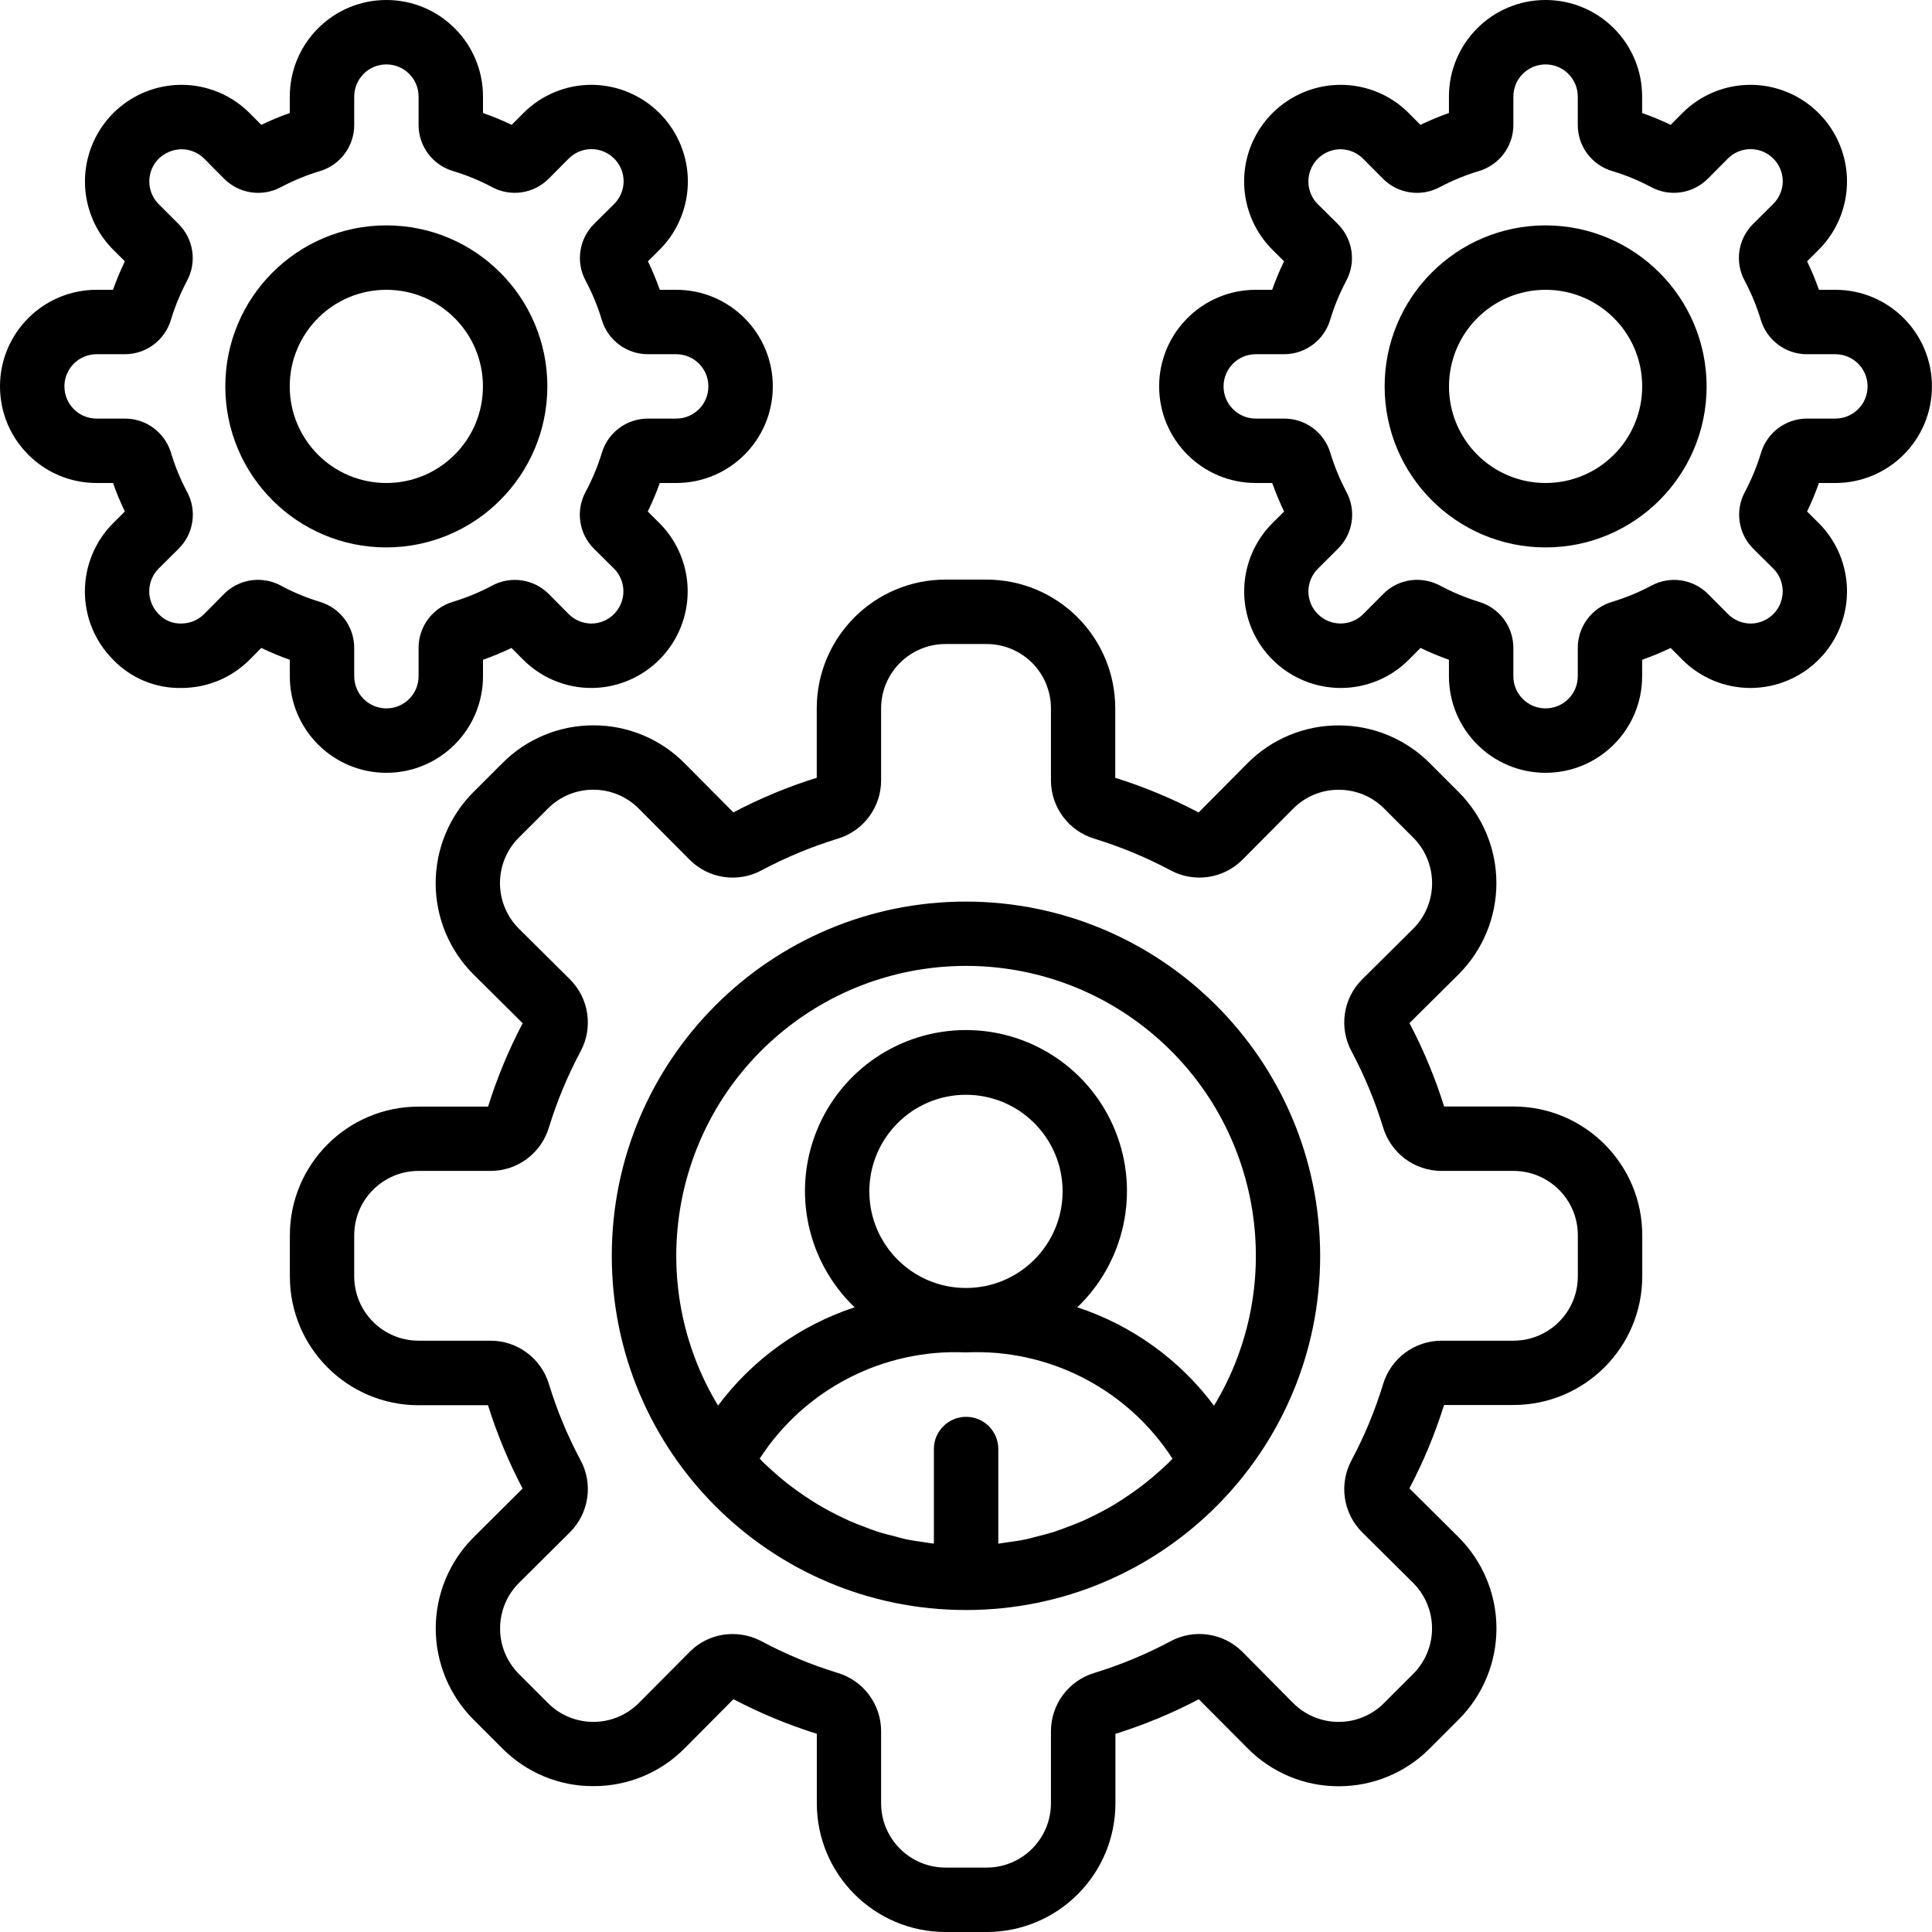 <svg width="32" height="32" viewBox="0 0 32 32" fill="none" xmlns="http://www.w3.org/2000/svg">
<g clip-path="url(#clip0_326_5857)">
<path d="M4.8 11.2C4.8 12.084 5.516 12.8 6.4 12.8C7.284 12.8 8 12.084 8 11.2V10.928C8.161 10.871 8.318 10.806 8.472 10.732L8.662 10.923C8.961 11.225 9.368 11.395 9.794 11.395C10.44 11.393 11.023 11.002 11.269 10.404C11.516 9.806 11.378 9.119 10.92 8.662L10.729 8.472C10.804 8.318 10.871 8.161 10.928 8H11.2C12.084 8 12.8 7.284 12.8 6.4C12.8 5.516 12.084 4.8 11.2 4.8H10.928C10.871 4.639 10.806 4.481 10.732 4.328L10.923 4.138C11.381 3.681 11.519 2.994 11.272 2.396C11.025 1.798 10.443 1.407 9.796 1.405C9.371 1.405 8.963 1.575 8.665 1.877L8.475 2.068C8.32 1.994 8.162 1.928 8 1.872V1.6C8 0.716 7.284 0 6.4 0C5.516 0 4.8 0.716 4.8 1.6V1.872C4.639 1.928 4.481 1.994 4.328 2.068L4.138 1.877C3.839 1.575 3.432 1.405 3.006 1.405C2.359 1.406 1.776 1.796 1.529 2.394C1.281 2.993 1.419 3.681 1.877 4.138L2.068 4.328C1.994 4.482 1.929 4.639 1.872 4.8H1.6C0.716 4.8 0 5.516 0 6.4C0 7.284 0.716 8 1.6 8H1.872C1.928 8.161 1.994 8.318 2.068 8.472L1.877 8.662C1.576 8.961 1.407 9.369 1.406 9.793C1.405 10.218 1.573 10.626 1.874 10.927C2.169 11.234 2.58 11.404 3.006 11.395C3.432 11.395 3.839 11.225 4.138 10.923L4.328 10.732C4.482 10.806 4.639 10.871 4.8 10.928V11.2ZM4.652 9.699C4.535 9.637 4.405 9.604 4.272 9.604C4.062 9.604 3.86 9.688 3.711 9.838L3.382 10.17C3.282 10.271 3.146 10.327 3.005 10.327C2.863 10.333 2.725 10.276 2.628 10.171C2.42 9.963 2.42 9.625 2.628 9.417L2.96 9.087C3.21 8.839 3.266 8.456 3.098 8.146C2.988 7.939 2.899 7.723 2.832 7.499C2.73 7.163 2.421 6.933 2.07 6.933H1.6C1.305 6.933 1.067 6.695 1.067 6.4C1.067 6.105 1.305 5.867 1.6 5.867H2.071C2.421 5.865 2.729 5.636 2.83 5.3C2.898 5.076 2.987 4.859 3.097 4.652C3.264 4.343 3.208 3.96 2.958 3.711L2.629 3.382C2.421 3.174 2.421 2.836 2.629 2.628C2.731 2.53 2.865 2.474 3.006 2.472C3.148 2.472 3.284 2.529 3.384 2.629L3.713 2.961C3.962 3.21 4.345 3.266 4.654 3.099C4.861 2.99 5.078 2.9 5.302 2.833C5.638 2.731 5.867 2.421 5.867 2.07V1.6C5.867 1.305 6.105 1.067 6.4 1.067C6.695 1.067 6.933 1.305 6.933 1.6V2.071C6.934 2.422 7.164 2.731 7.5 2.832C7.724 2.899 7.941 2.988 8.148 3.098C8.457 3.266 8.84 3.209 9.089 2.959L9.418 2.628C9.518 2.527 9.654 2.47 9.795 2.47C10.09 2.47 10.329 2.709 10.329 3.004C10.328 3.145 10.271 3.281 10.171 3.38L9.839 3.71C9.59 3.958 9.533 4.342 9.701 4.651C9.811 4.858 9.9 5.075 9.968 5.299C10.069 5.636 10.378 5.866 10.73 5.867H11.2C11.495 5.867 11.733 6.105 11.733 6.4C11.733 6.695 11.495 6.933 11.2 6.933H10.729C10.378 6.934 10.069 7.164 9.969 7.5C9.9 7.724 9.81 7.941 9.699 8.148C9.532 8.458 9.588 8.84 9.838 9.089L10.17 9.418C10.321 9.57 10.367 9.798 10.285 9.997C10.204 10.196 10.011 10.326 9.796 10.328C9.655 10.328 9.519 10.271 9.419 10.171L9.09 9.839C8.841 9.589 8.458 9.533 8.148 9.701C7.942 9.811 7.725 9.9 7.501 9.968C7.164 10.068 6.933 10.378 6.933 10.73V11.2C6.933 11.495 6.695 11.733 6.4 11.733C6.105 11.733 5.867 11.495 5.867 11.2V10.729C5.866 10.378 5.636 10.07 5.3 9.969C5.076 9.901 4.859 9.811 4.652 9.7V9.699Z" fill="black"/>
<path d="M9.066 6.4C9.066 4.927 7.872 3.733 6.399 3.733C4.926 3.733 3.732 4.927 3.732 6.4C3.732 7.873 4.926 9.067 6.399 9.067C7.871 9.065 9.064 7.872 9.066 6.4ZM4.799 6.4C4.799 5.516 5.515 4.8 6.399 4.8C7.283 4.8 7.999 5.516 7.999 6.4C7.999 7.284 7.283 8 6.399 8C5.515 8 4.799 7.284 4.799 6.4Z" fill="black"/>
<path d="M30.399 4.8H30.127C30.071 4.639 30.005 4.481 29.931 4.328L30.122 4.138C30.58 3.681 30.718 2.994 30.471 2.396C30.225 1.798 29.642 1.407 28.996 1.405H28.993C28.568 1.405 28.16 1.575 27.861 1.877L27.671 2.068C27.518 1.994 27.36 1.929 27.199 1.872V1.6C27.199 0.716 26.483 0 25.599 0C24.716 0 23.999 0.716 23.999 1.6V1.872C23.838 1.928 23.681 1.994 23.527 2.068L23.337 1.877C23.039 1.575 22.631 1.405 22.206 1.405H22.203C21.556 1.407 20.974 1.798 20.727 2.396C20.481 2.994 20.619 3.681 21.077 4.138L21.268 4.328C21.193 4.482 21.128 4.639 21.071 4.8H20.799C19.916 4.8 19.199 5.516 19.199 6.4C19.199 7.284 19.916 8 20.799 8H21.072C21.129 8.161 21.194 8.318 21.269 8.472L21.078 8.662C20.62 9.119 20.482 9.806 20.728 10.404C20.975 11.002 21.557 11.393 22.204 11.395H22.207C22.632 11.395 23.04 11.225 23.338 10.923L23.528 10.732C23.682 10.806 23.839 10.871 23.999 10.928V11.2C23.999 12.084 24.716 12.8 25.599 12.8C26.483 12.8 27.199 12.084 27.199 11.2V10.928C27.36 10.871 27.518 10.806 27.671 10.732L27.861 10.923C28.16 11.225 28.568 11.395 28.993 11.395H28.996C29.642 11.393 30.225 11.002 30.471 10.404C30.718 9.806 30.58 9.119 30.122 8.662L29.931 8.472C30.005 8.318 30.071 8.161 30.127 8H30.399C31.283 8 31.999 7.284 31.999 6.4C31.999 5.516 31.283 4.8 30.399 4.8ZM30.933 6.4C30.933 6.695 30.694 6.933 30.399 6.933H29.928C29.578 6.934 29.269 7.164 29.168 7.5C29.1 7.724 29.011 7.941 28.901 8.148C28.734 8.458 28.79 8.84 29.04 9.089L29.372 9.418C29.523 9.57 29.569 9.798 29.487 9.997C29.406 10.196 29.213 10.326 28.998 10.328C28.856 10.328 28.721 10.271 28.621 10.171L28.291 9.839C28.043 9.589 27.66 9.533 27.35 9.701C27.144 9.811 26.927 9.9 26.703 9.968C26.365 10.067 26.133 10.378 26.133 10.73V11.2C26.133 11.495 25.894 11.733 25.599 11.733C25.305 11.733 25.066 11.495 25.066 11.2V10.729C25.065 10.378 24.835 10.07 24.5 9.969C24.275 9.9 24.058 9.81 23.852 9.699C23.734 9.637 23.604 9.604 23.471 9.604C23.261 9.604 23.059 9.688 22.911 9.838L22.581 10.17C22.482 10.271 22.346 10.327 22.204 10.327C21.909 10.327 21.671 10.088 21.671 9.794C21.672 9.652 21.73 9.516 21.831 9.417L22.162 9.087C22.412 8.839 22.468 8.456 22.3 8.146C22.191 7.939 22.102 7.723 22.034 7.499C21.932 7.162 21.621 6.932 21.269 6.933H20.799C20.505 6.933 20.266 6.695 20.266 6.4C20.266 6.105 20.505 5.867 20.799 5.867H21.27C21.621 5.866 21.93 5.636 22.031 5.3C22.098 5.076 22.188 4.859 22.297 4.652C22.465 4.343 22.408 3.96 22.159 3.711L21.827 3.382C21.675 3.23 21.63 3.001 21.711 2.803C21.793 2.604 21.986 2.474 22.2 2.472C22.342 2.472 22.478 2.529 22.577 2.629L22.907 2.961C23.156 3.21 23.539 3.266 23.848 3.099C24.055 2.99 24.272 2.9 24.496 2.833C24.834 2.733 25.066 2.422 25.066 2.07V1.6C25.066 1.305 25.305 1.067 25.599 1.067C25.894 1.067 26.133 1.305 26.133 1.6V2.071C26.133 2.422 26.363 2.731 26.7 2.832C26.924 2.899 27.14 2.988 27.347 3.098C27.657 3.266 28.04 3.209 28.288 2.959L28.617 2.628C28.717 2.527 28.853 2.47 28.994 2.47C29.289 2.47 29.528 2.709 29.528 3.004C29.527 3.146 29.469 3.281 29.368 3.38L29.036 3.71C28.786 3.958 28.73 4.342 28.898 4.651C29.008 4.858 29.097 5.075 29.165 5.299C29.266 5.636 29.577 5.868 29.929 5.867H30.399C30.694 5.867 30.933 6.105 30.933 6.4Z" fill="black"/>
<path d="M25.6 3.733C24.127 3.733 22.934 4.927 22.934 6.4C22.934 7.873 24.127 9.067 25.6 9.067C27.073 9.067 28.267 7.873 28.267 6.4C28.265 4.928 27.072 3.735 25.6 3.733ZM25.6 8C24.717 8 24 7.284 24 6.4C24 5.516 24.717 4.8 25.6 4.8C26.484 4.8 27.2 5.516 27.2 6.4C27.2 6.824 27.032 7.231 26.732 7.531C26.432 7.832 26.025 8 25.6 8Z" fill="black"/>
<path d="M25.067 18.327H23.919C23.77 17.85 23.578 17.388 23.345 16.946L24.157 16.14C24.558 15.74 24.784 15.197 24.785 14.631C24.786 14.064 24.561 13.521 24.161 13.12L23.681 12.64C23.282 12.239 22.738 12.014 22.172 12.015H22.169C21.602 12.015 21.058 12.241 20.659 12.645L19.853 13.457C19.411 13.224 18.949 13.032 18.472 12.883V11.733C18.472 10.555 17.517 9.6 16.339 9.6H15.661C14.483 9.6 13.528 10.555 13.528 11.733V12.882C13.051 13.031 12.589 13.223 12.147 13.456L11.341 12.644C10.942 12.24 10.398 12.013 9.831 12.014H9.827C9.262 12.013 8.719 12.239 8.321 12.64L7.841 13.12C7.44 13.521 7.215 14.065 7.216 14.632C7.217 15.199 7.443 15.742 7.845 16.142L8.657 16.948C8.425 17.39 8.233 17.852 8.084 18.329H6.934C5.756 18.329 4.801 19.284 4.801 20.462V21.141C4.801 22.32 5.756 23.275 6.934 23.275H8.083C8.232 23.752 8.424 24.214 8.656 24.655L7.844 25.462C7.444 25.862 7.218 26.404 7.217 26.97C7.217 27.536 7.441 28.079 7.841 28.48L8.321 28.96C8.72 29.362 9.263 29.587 9.829 29.584H9.832C10.4 29.585 10.944 29.359 11.342 28.955L12.148 28.144C12.59 28.376 13.053 28.568 13.529 28.717V29.867C13.529 31.045 14.484 32 15.663 32H16.342C17.52 32 18.475 31.045 18.475 29.867V28.718C18.952 28.569 19.414 28.377 19.856 28.145L20.663 28.956C21.061 29.36 21.605 29.587 22.172 29.586H22.176C22.741 29.586 23.283 29.361 23.681 28.96L24.161 28.48C24.562 28.079 24.787 27.535 24.786 26.968C24.785 26.401 24.558 25.858 24.156 25.458L23.344 24.652C23.577 24.21 23.769 23.748 23.918 23.271H25.067C26.246 23.271 27.201 22.316 27.201 21.138V20.46C27.201 19.282 26.246 18.327 25.067 18.327ZM26.134 21.14C26.134 21.729 25.657 22.206 25.067 22.206H23.874C23.428 22.207 23.035 22.501 22.908 22.928C22.775 23.362 22.601 23.782 22.388 24.182C22.174 24.576 22.244 25.063 22.561 25.379L23.405 26.217C23.606 26.417 23.719 26.689 23.719 26.972C23.719 27.256 23.606 27.527 23.405 27.727L22.925 28.207C22.726 28.408 22.454 28.521 22.171 28.52C21.887 28.52 21.616 28.407 21.416 28.205L20.579 27.36C20.263 27.044 19.776 26.973 19.383 27.187C18.983 27.4 18.562 27.575 18.129 27.708C17.701 27.835 17.408 28.227 17.407 28.673V29.867C17.407 30.456 16.93 30.933 16.341 30.933H15.661C15.072 30.933 14.594 30.456 14.594 29.867V28.673C14.593 28.227 14.3 27.835 13.872 27.708C13.438 27.575 13.018 27.4 12.618 27.187C12.469 27.107 12.302 27.065 12.133 27.065C11.866 27.065 11.61 27.171 11.422 27.361L10.584 28.204C10.385 28.406 10.113 28.52 9.829 28.52C9.546 28.52 9.274 28.408 9.075 28.207L8.595 27.727C8.395 27.526 8.282 27.255 8.283 26.971C8.283 26.688 8.396 26.416 8.597 26.217L9.441 25.378C9.757 25.062 9.828 24.575 9.614 24.182C9.4 23.782 9.226 23.362 9.093 22.928C8.966 22.501 8.573 22.207 8.128 22.206H6.934C6.345 22.206 5.867 21.729 5.867 21.14V20.46C5.867 19.871 6.345 19.394 6.934 19.394H8.128C8.574 19.393 8.966 19.099 9.093 18.671C9.226 18.238 9.401 17.818 9.614 17.418C9.828 17.024 9.757 16.537 9.44 16.221L8.596 15.383C8.395 15.184 8.282 14.912 8.281 14.629C8.281 14.345 8.393 14.073 8.594 13.873L9.074 13.393C9.273 13.192 9.545 13.079 9.828 13.08C10.112 13.08 10.383 13.193 10.582 13.395L11.423 14.24C11.739 14.557 12.226 14.627 12.618 14.413C13.019 14.2 13.439 14.025 13.873 13.892C14.3 13.765 14.593 13.373 14.594 12.927V11.733C14.594 11.144 15.072 10.667 15.661 10.667H16.341C16.623 10.667 16.895 10.779 17.095 10.979C17.295 11.179 17.407 11.45 17.407 11.733V12.927C17.408 13.373 17.702 13.765 18.129 13.892C18.563 14.026 18.983 14.2 19.384 14.413C19.777 14.627 20.264 14.556 20.58 14.239L21.417 13.396C21.617 13.194 21.889 13.08 22.172 13.081C22.456 13.08 22.727 13.192 22.927 13.393L23.407 13.873C23.607 14.073 23.72 14.345 23.72 14.628C23.72 14.912 23.607 15.183 23.407 15.383L22.561 16.222C22.244 16.538 22.174 17.025 22.388 17.418C22.601 17.818 22.775 18.238 22.908 18.672C23.036 19.099 23.428 19.393 23.874 19.394H25.067C25.657 19.394 26.134 19.871 26.134 20.46V21.14Z" fill="black"/>
<path d="M15.999 14.933C12.759 14.933 10.133 17.56 10.133 20.8C10.133 24.04 12.759 26.667 15.999 26.667C19.239 26.667 21.866 24.04 21.866 20.8C21.862 17.561 19.238 14.937 15.999 14.933ZM14.399 19.733C14.399 18.85 15.116 18.133 15.999 18.133C16.883 18.133 17.6 18.85 17.6 19.733C17.6 20.617 16.883 21.333 15.999 21.333C15.116 21.333 14.399 20.617 14.399 19.733ZM18.972 24.563C18.915 24.608 18.857 24.651 18.799 24.693C18.721 24.748 18.643 24.802 18.563 24.853C18.503 24.892 18.442 24.929 18.38 24.965C18.298 25.012 18.213 25.055 18.129 25.098C18.065 25.128 18.002 25.161 17.938 25.189C17.849 25.228 17.759 25.262 17.671 25.295C17.606 25.32 17.543 25.345 17.477 25.366C17.381 25.397 17.284 25.422 17.186 25.446C17.123 25.462 17.061 25.481 16.997 25.495C16.888 25.518 16.777 25.534 16.667 25.548C16.623 25.554 16.579 25.563 16.535 25.568V24C16.535 23.706 16.296 23.467 16.002 23.467C15.707 23.467 15.468 23.706 15.468 24V25.568C15.424 25.563 15.381 25.554 15.337 25.548C15.226 25.533 15.115 25.517 15.006 25.495C14.942 25.481 14.88 25.463 14.817 25.446C14.72 25.422 14.622 25.397 14.526 25.366C14.461 25.345 14.397 25.32 14.333 25.295C14.242 25.262 14.152 25.227 14.066 25.189C14.002 25.161 13.939 25.128 13.875 25.098C13.79 25.055 13.706 25.012 13.623 24.964C13.562 24.929 13.501 24.892 13.441 24.853C13.361 24.803 13.282 24.75 13.205 24.693C13.146 24.652 13.089 24.609 13.032 24.564C12.957 24.505 12.885 24.443 12.813 24.379C12.76 24.332 12.707 24.284 12.653 24.233C12.629 24.21 12.607 24.183 12.583 24.159C13.328 23.008 14.629 22.338 15.999 22.4C17.372 22.336 18.674 23.007 19.42 24.16C19.396 24.184 19.374 24.21 19.35 24.233C19.297 24.284 19.243 24.332 19.19 24.38C19.118 24.443 19.046 24.505 18.972 24.563ZM20.108 23.283C19.539 22.52 18.748 21.951 17.844 21.653C18.63 20.9 18.88 19.744 18.474 18.734C18.068 17.723 17.089 17.061 15.999 17.061C14.91 17.061 13.931 17.723 13.525 18.734C13.119 19.744 13.369 20.9 14.155 21.653C13.252 21.95 12.462 22.519 11.893 23.281C10.676 21.267 11.099 18.667 12.891 17.142C14.684 15.617 17.318 15.617 19.111 17.142C20.904 18.667 21.326 21.267 20.109 23.281L20.108 23.283Z" fill="black"/>
</g>
<defs>
<clipPath id="clip0_326_5857">
<rect width="32" height="32" fill="white"/>
</clipPath>
</defs>
</svg>
